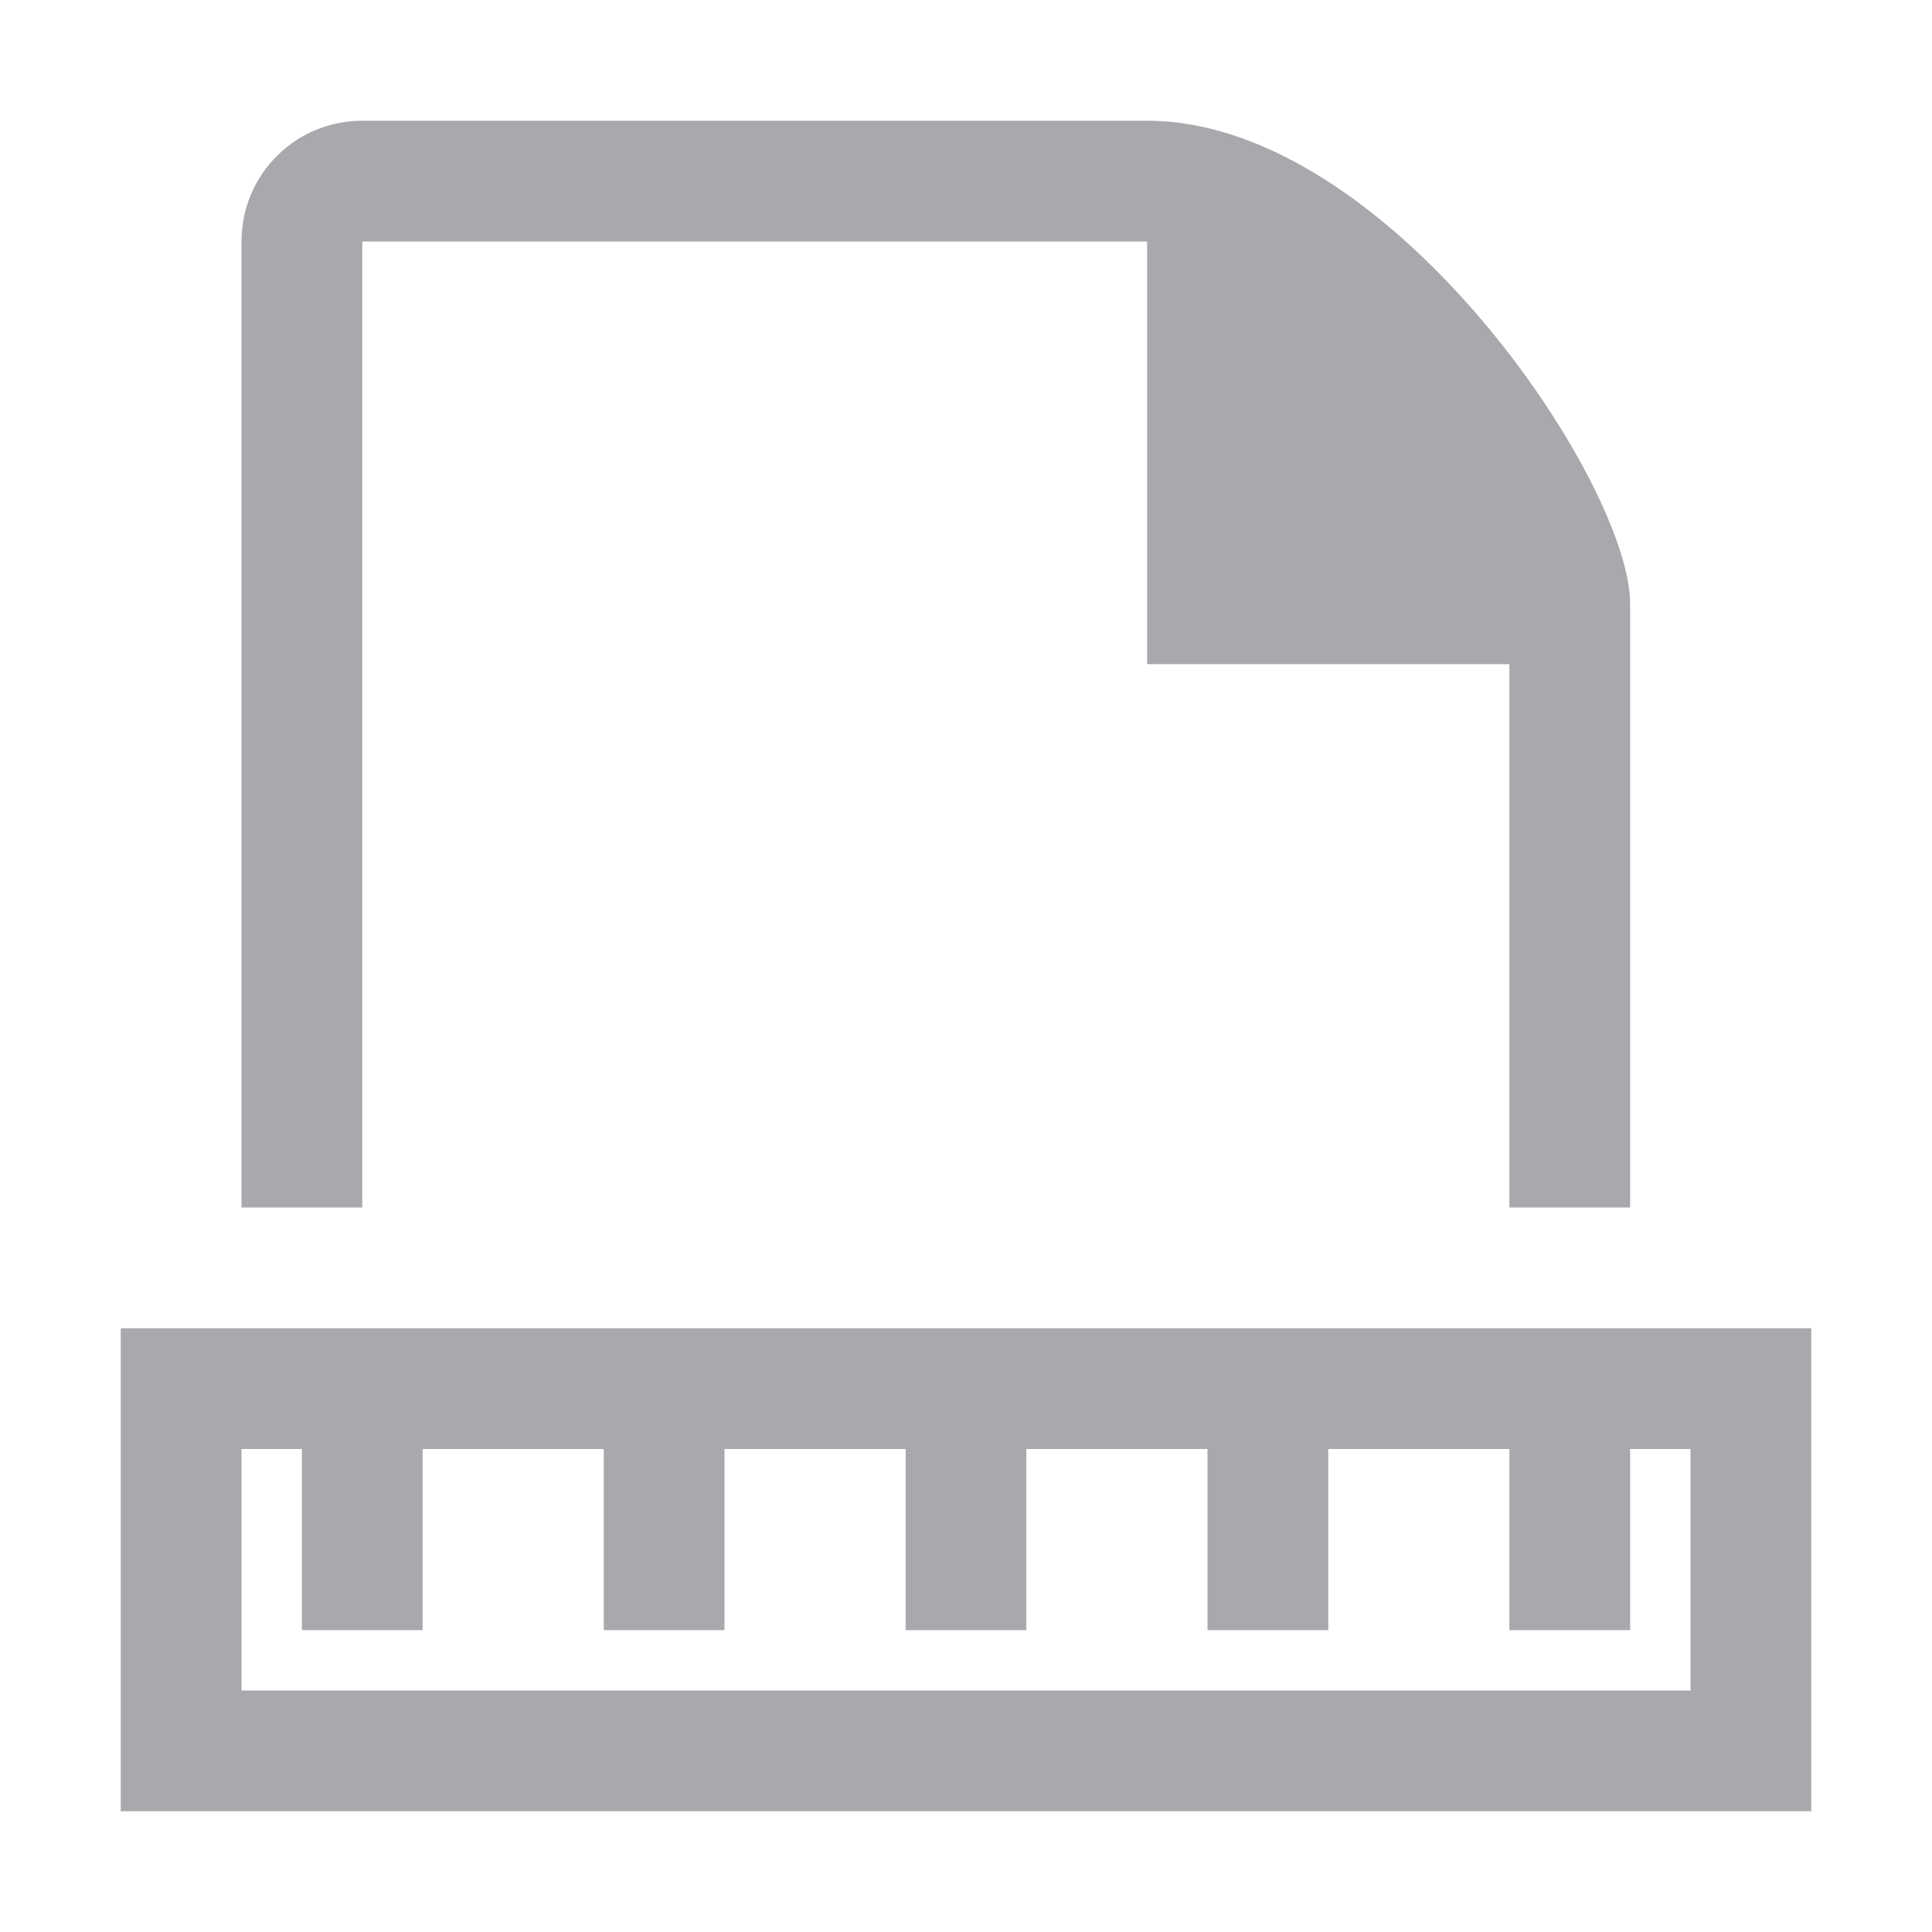 <svg viewBox="0 0 32 32" xmlns="http://www.w3.org/2000/svg"><path d="m6 2c-1.108 0-2 .892-2 2v16h2v-16h13v7h6v9h2v-10c0-2-4-8-8-8zm-4 20v8h28v-8zm2 2h1v3h2v-3h3v3h2v-3h3v3h2v-3h3v3h2v-3h3v3h2v-3h1v4h-24z" fill="#aaa8ac"/></svg>